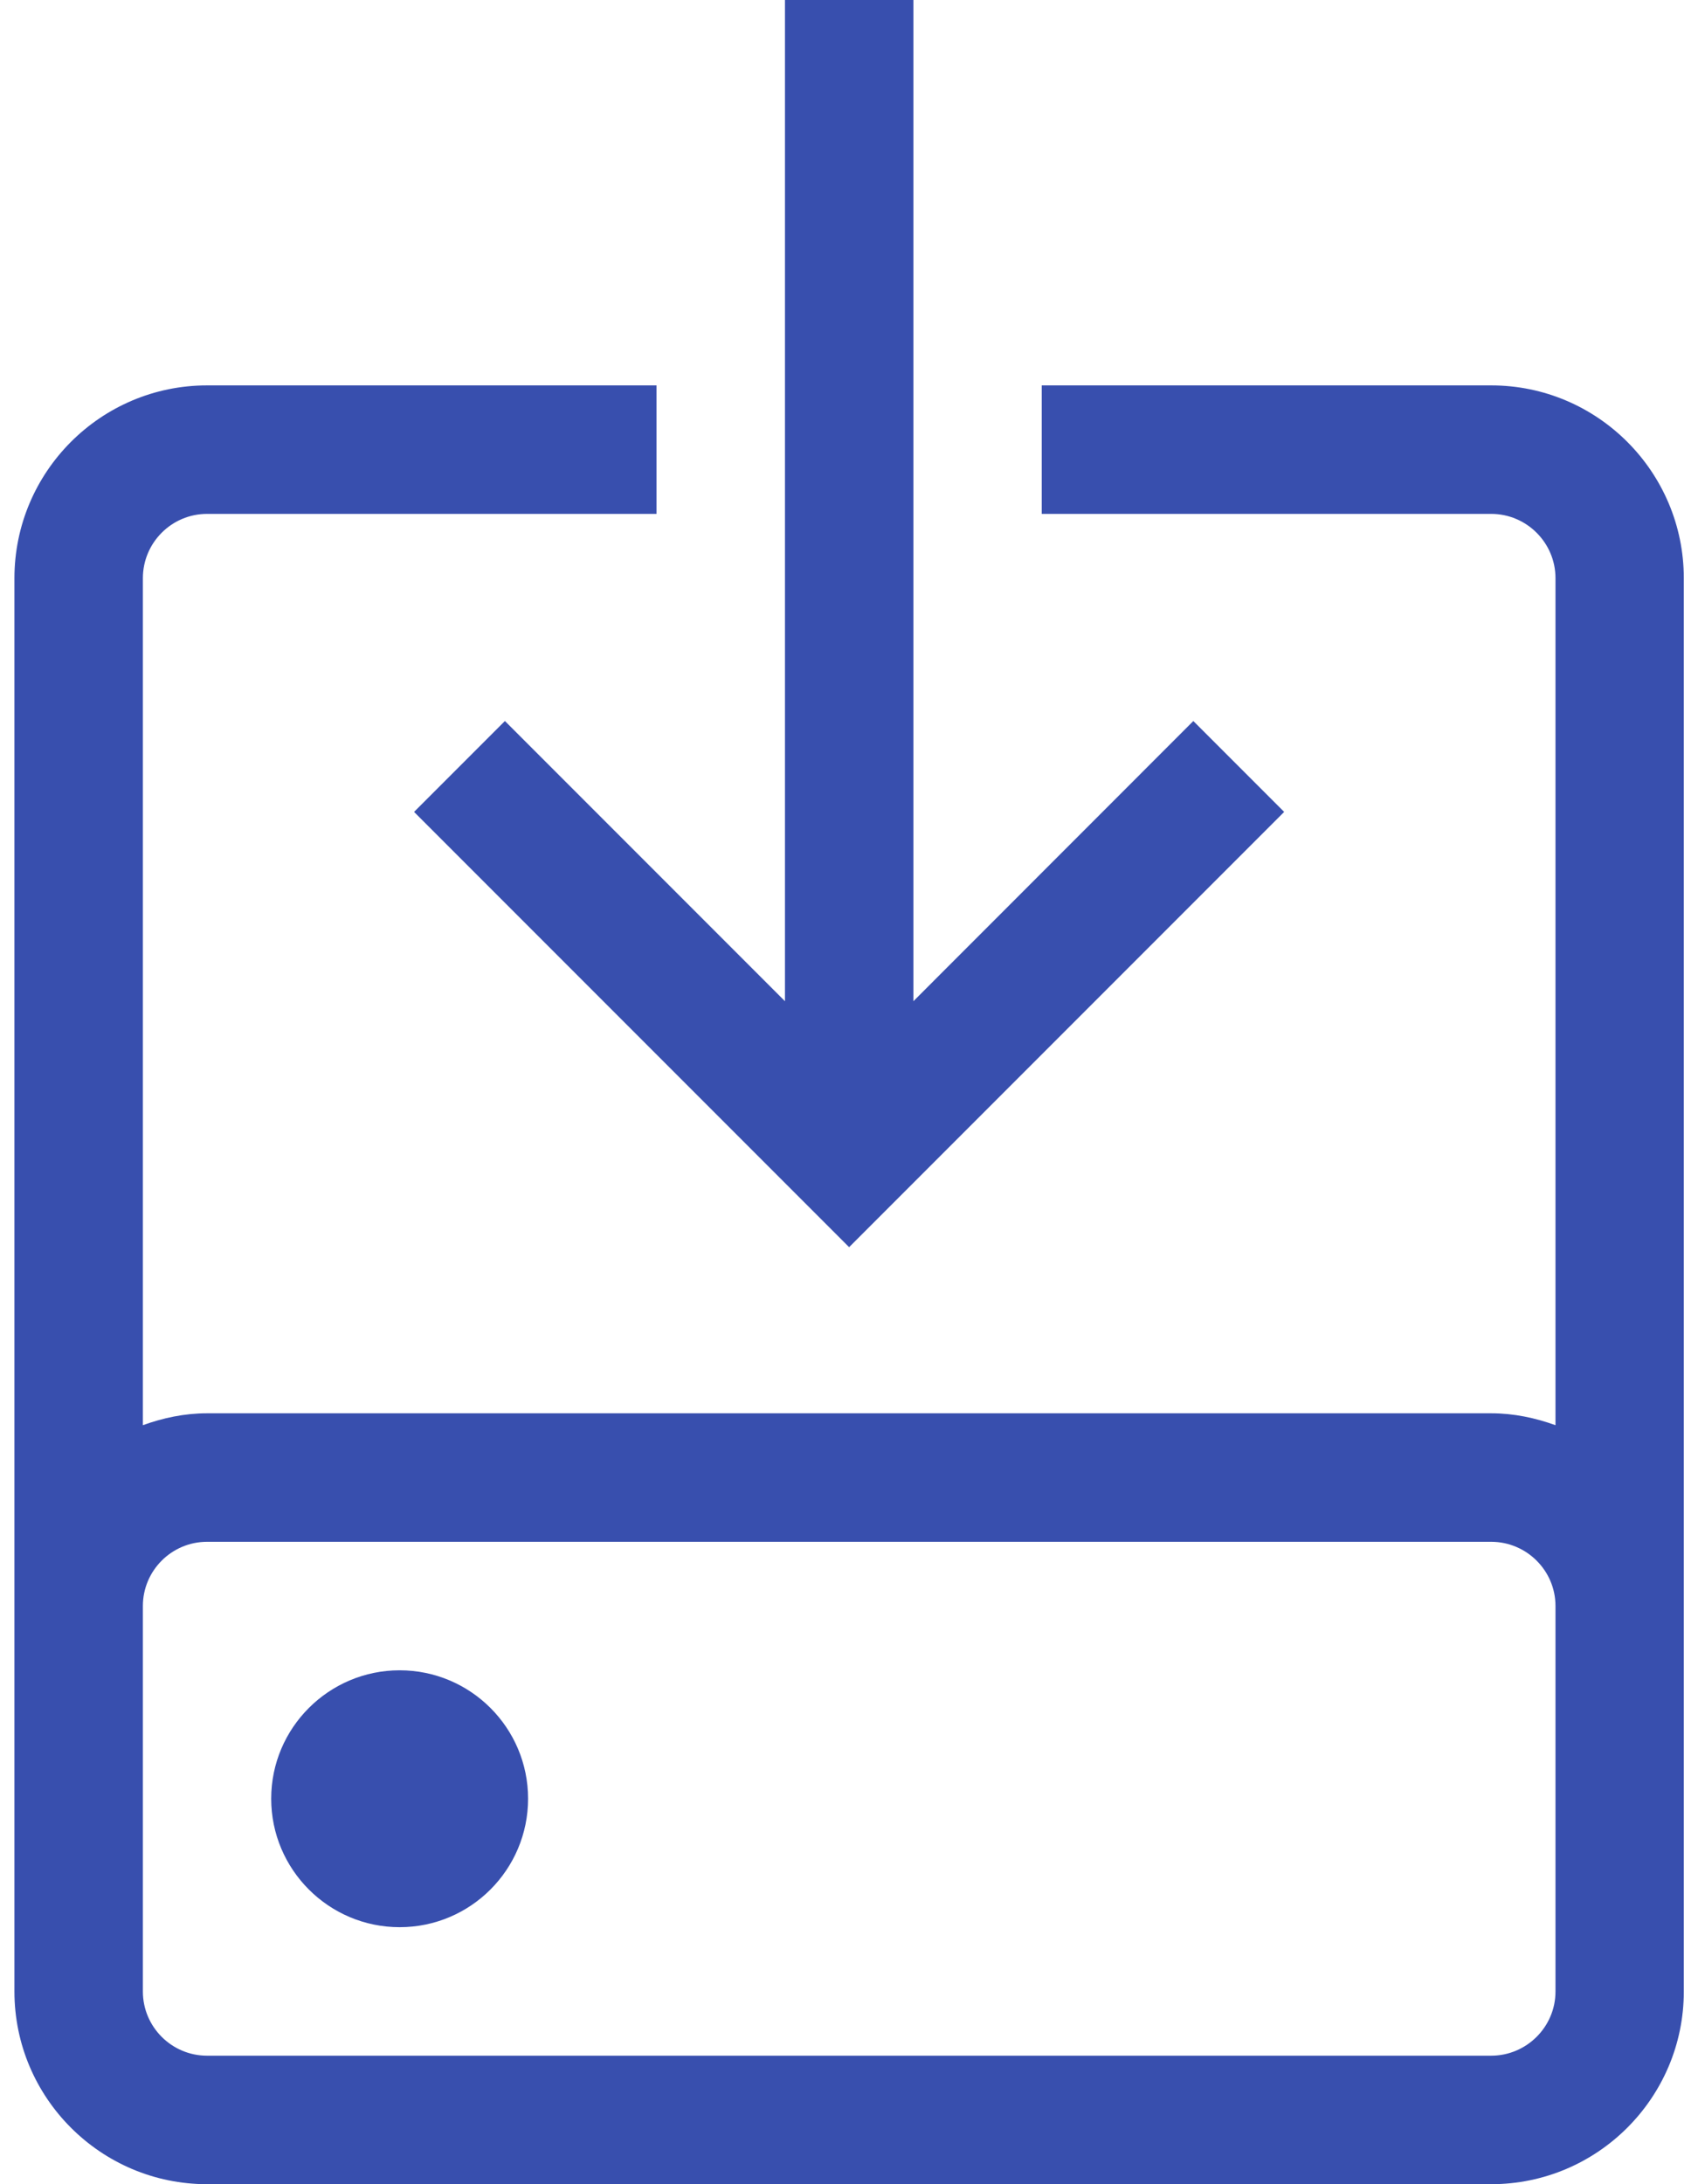 <svg width="14" height="18" viewBox="0 0 14 18" fill="none" xmlns="http://www.w3.org/2000/svg">
<path fill-rule="evenodd" clip-rule="evenodd" d="M5.413 3.176V4.235H1.707C1.416 4.235 1.178 4.472 1.178 4.765V11.745C1.344 11.685 1.521 11.647 1.707 11.647H12.295C12.482 11.647 12.658 11.685 12.825 11.745V4.765C12.825 4.472 12.586 4.235 12.295 4.235H8.589V3.176H12.295C13.171 3.176 13.883 3.889 13.883 4.765V16.412C13.883 17.287 13.171 18 12.295 18H1.707C0.831 18 0.119 17.287 0.119 16.412V4.765C0.119 3.889 0.831 3.176 1.707 3.176H5.413ZM12.295 12.706H1.707C1.416 12.706 1.178 12.943 1.178 13.235V16.412C1.178 16.704 1.416 16.941 1.707 16.941H12.295C12.586 16.941 12.825 16.704 12.825 16.412V13.235C12.825 12.943 12.586 12.706 12.295 12.706V12.706ZM7.531 -0V8.251L9.839 5.942L10.588 6.691L7.001 10.278L3.414 6.691L4.163 5.942L6.472 8.251V-0H7.531L7.531 -0ZM3.295 13.765C2.711 13.765 2.236 14.24 2.236 14.823C2.236 15.407 2.711 15.882 3.295 15.882C3.88 15.882 4.354 15.407 4.354 14.823C4.354 14.24 3.88 13.765 3.295 13.765Z" fill="#384FAE"/>
</svg>
